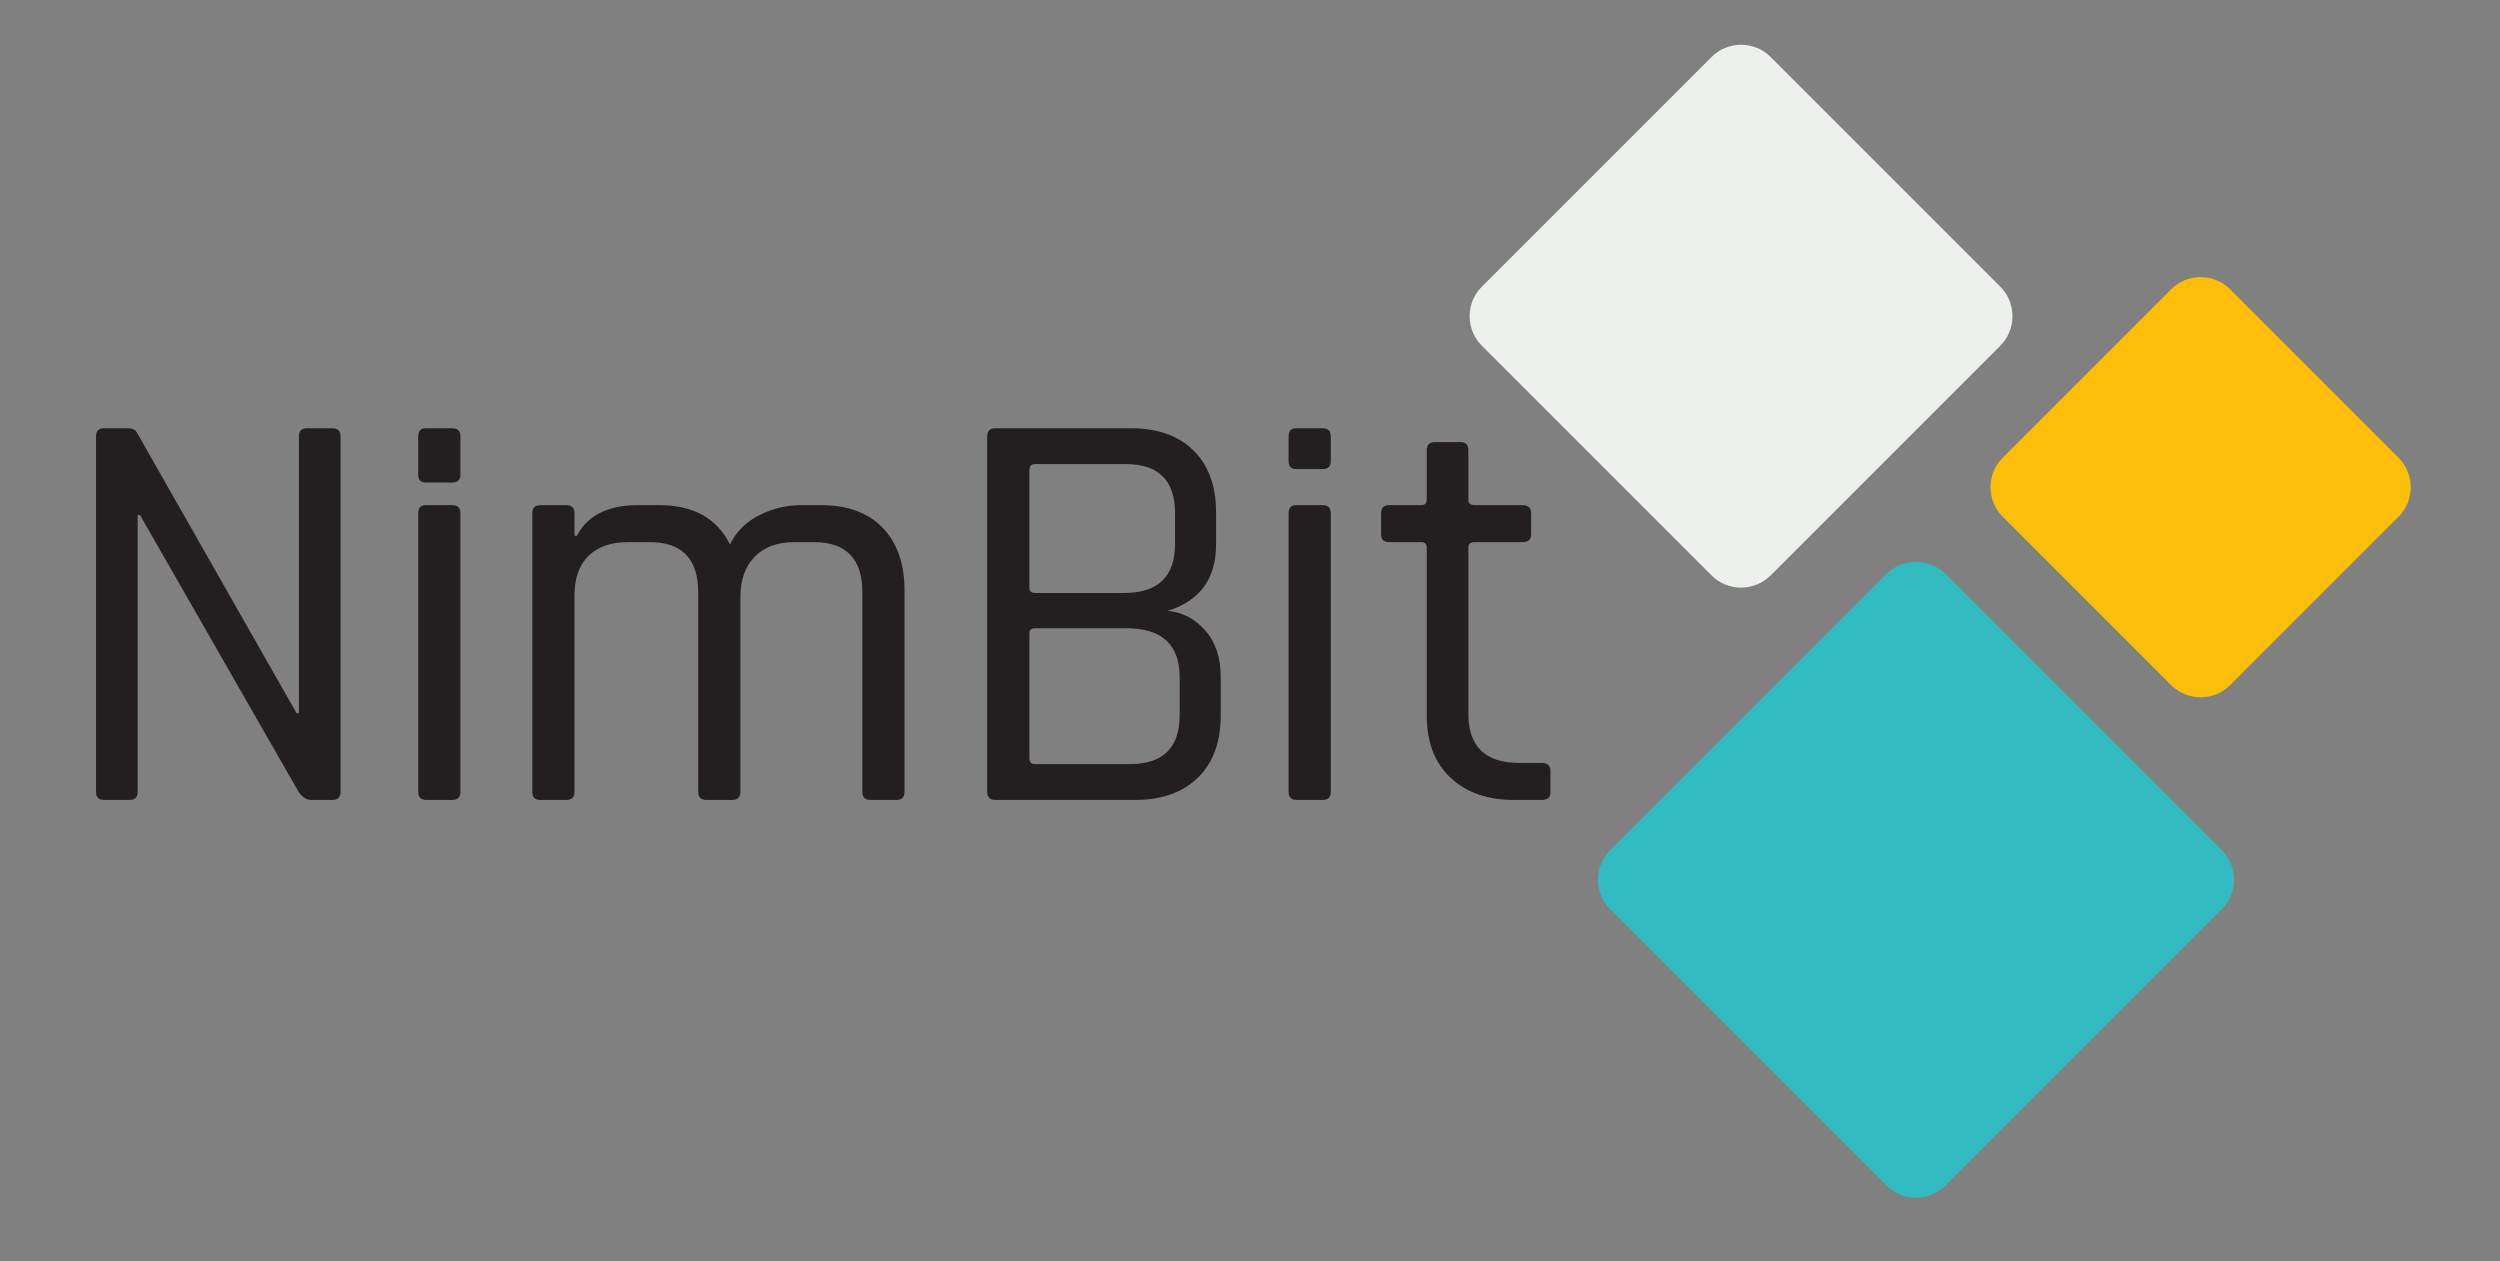 <?xml version="1.0" encoding="UTF-8" standalone="no"?>
<!-- Created with Inkscape (http://www.inkscape.org/) -->

<svg
   version="1.1"
   id="svg2"
   xml:space="preserve"
   width="266.253"
   height="134.307"
   viewBox="0 0 266.253 134.307"
   sodipodi:docname="CP_logos_exp_4c Kopie_Logo_NimBit_4c.eps"
   xmlns:inkscape="http://www.inkscape.org/namespaces/inkscape"
   xmlns:sodipodi="http://sodipodi.sourceforge.net/DTD/sodipodi-0.dtd"
   xmlns="http://www.w3.org/2000/svg"
   xmlns:svg="http://www.w3.org/2000/svg"><rect x="0" y="0" width="266.253" height="134.307" fill="#808080" stroke="none"/><defs
     id="defs6" /><sodipodi:namedview
     id="namedview4"
     pagecolor="#ffffff"
     bordercolor="#666666"
     borderopacity="1.0"
     inkscape:pageshadow="2"
     inkscape:pageopacity="0.0"
     inkscape:pagecheckerboard="0" /><g
     id="g8"
     inkscape:groupmode="layer"
     inkscape:label="ink_ext_XXXXXX"
     transform="matrix(1.333,0,0,-1.333,0,134.307)"><g
       id="g10"
       transform="scale(0.1)"><path
         d="M 103.508,368.445 H 83.195 c -4.316,0 -6.473,2.149 -6.473,6.473 v 284.004 c 0,4.308 2.156,6.473 6.473,6.473 h 18.93 c 3.691,0 6.156,-1.235 7.387,-3.696 L 236.973,437.715 h 1.843 v 221.207 c 0,4.308 2.157,6.473 6.473,6.473 h 20.32 c 4.301,0 6.461,-2.165 6.461,-6.473 V 374.918 c 0,-4.324 -2.16,-6.473 -6.461,-6.473 h -17.093 c -3.395,0 -6.621,2.004 -9.7,6.016 L 111.824,596.125 h -1.847 V 374.918 c 0,-4.324 -2.161,-6.473 -6.469,-6.473"
         style="fill:#231f20;fill-opacity:1;fill-rule:nonzero;stroke:none"
         id="path12" /><path
         d="m 334.137,374.918 v 222.594 c 0,4.308 1.996,6.457 5.996,6.457 h 21.242 c 4.309,0 6.473,-2.149 6.473,-6.457 V 374.918 c 0,-4.324 -2.164,-6.473 -6.473,-6.473 h -20.777 c -4.317,0 -6.461,2.149 -6.461,6.473 z m 0,253.582 v 30.438 c 0,4.308 1.996,6.457 5.996,6.457 h 21.242 c 4.309,0 6.473,-2.149 6.473,-6.457 V 628.5 c 0,-4.309 -2.164,-6.453 -6.473,-6.453 h -21.242 c -4,0 -5.996,2.144 -5.996,6.453"
         style="fill:#231f20;fill-opacity:1;fill-rule:nonzero;stroke:none"
         id="path14" /><path
         d="M 452.535,368.445 H 431.75 c -4.316,0 -6.465,2.149 -6.465,6.473 v 222.594 c 0,4.308 2.149,6.457 6.465,6.457 h 20.785 c 4.309,0 6.465,-2.149 6.465,-6.457 v -18.024 h 1.848 c 8.617,16.321 24.933,24.481 48.949,24.481 h 17.09 c 27.082,0 45.871,-10.465 56.336,-31.391 4.925,10.145 12.707,17.926 23.328,23.309 10.621,5.383 21.769,8.082 33.48,8.082 h 16.164 c 20.926,0 37.246,-6 48.95,-18.008 11.695,-12.012 17.546,-28.789 17.546,-50.332 V 374.918 c 0,-4.324 -2.152,-6.473 -6.461,-6.473 h -20.785 c -4.316,0 -6.465,2.149 -6.465,6.473 v 159.32 c 0,26.785 -12.933,40.184 -38.792,40.184 h -15.239 c -13.855,0 -24.554,-3.93 -32.094,-11.789 -7.55,-7.844 -11.312,-18.543 -11.312,-32.086 V 374.918 c 0,-4.324 -2.164,-6.473 -6.473,-6.473 h -20.777 c -4.316,0 -6.465,2.149 -6.465,6.473 v 159.32 c 0,26.785 -12.933,40.184 -38.793,40.184 h -17.086 c -13.855,0 -24.476,-3.707 -31.863,-11.094 C 462.691,555.941 459,545.477 459,531.938 v -157.02 c 0,-4.324 -2.156,-6.473 -6.465,-6.473"
         style="fill:#231f20;fill-opacity:1;fill-rule:nonzero;stroke:none"
         id="path16" /><path
         d="m 827.055,397.074 h 75.73 c 26.477,0 39.719,13.082 39.719,39.27 v 30.015 c 0,26.153 -14.164,39.25 -42.488,39.25 h -72.961 c -3.086,0 -4.625,-1.386 -4.625,-4.164 v -99.746 c 0,-3.078 1.539,-4.625 4.625,-4.625 z m 0,136.707 h 71.117 c 27.082,0 40.641,13.086 40.641,39.254 v 24.477 c 0,26.152 -13.094,39.254 -39.262,39.254 h -72.496 c -3.086,0 -4.625,-1.547 -4.625,-4.625 v -94.207 c 0,-2.778 1.539,-4.153 4.625,-4.153 z M 788.719,374.918 v 284.004 c 0,4.308 2.156,6.473 6.472,6.473 h 108.52 c 21.242,0 37.871,-5.934 49.871,-17.79 12.012,-11.851 18.016,-28.39 18.016,-49.636 v -25.391 c 0,-27.418 -12.934,-45.109 -38.793,-53.109 11.695,-0.934 21.703,-6.094 30.019,-15.485 8.309,-9.39 12.469,-21.781 12.469,-37.168 v -30.949 c 0,-21.242 -6.086,-37.781 -18.246,-49.633 -12.16,-11.855 -28.859,-17.789 -50.102,-17.789 H 795.191 c -4.316,0 -6.472,2.149 -6.472,6.473"
         style="fill:#231f20;fill-opacity:1;fill-rule:nonzero;stroke:none"
         id="path18" /><path
         d="m 1029.53,374.918 v 222.594 c 0,4.308 2,6.457 6,6.457 h 21.24 c 4.31,0 6.47,-2.149 6.47,-6.457 V 374.918 c 0,-4.324 -2.16,-6.473 -6.47,-6.473 h -20.78 c -4.31,0 -6.46,2.149 -6.46,6.473 z m 0,264.332 v 19.688 c 0,4.308 2,6.457 6,6.457 h 21.24 c 4.31,0 6.47,-2.149 6.47,-6.457 V 639.25 c 0,-4.309 -2.16,-6.453 -6.47,-6.453 h -21.24 c -4,0 -6,2.144 -6,6.453"
         style="fill:#231f20;fill-opacity:1;fill-rule:nonzero;stroke:none"
         id="path20" /><path
         d="m 1135.3,574.422 h -25.4 c -4.32,0 -6.46,1.988 -6.46,6 v 17.09 c 0,4.308 2.14,6.457 6.46,6.457 h 25.4 c 3.07,0 4.62,1.386 4.62,4.164 v 39.711 c 0,4.308 2.15,6.469 6.46,6.469 h 20.79 c 3.99,0 6,-2.161 6,-6.469 v -39.711 c 0,-2.778 1.69,-4.164 5.08,-4.164 h 38.1 c 4.62,0 6.93,-2.149 6.93,-6.457 v -17.09 c 0,-4.012 -2.31,-6 -6.93,-6 h -38.1 c -3.39,0 -5.08,-1.387 -5.08,-4.164 v -133 c 0,-26.168 13.54,-39.25 40.64,-39.25 h 18.01 c 4.62,0 6.93,-2.164 6.93,-6.473 v -17.074 c 0,-4.012 -2.31,-6.016 -6.93,-6.016 h -22.17 c -21.24,0 -38.17,5.934 -50.79,17.789 -12.64,11.852 -18.94,28.391 -18.94,49.633 v 134.391 c 0,2.777 -1.55,4.164 -4.62,4.164"
         style="fill:#231f20;fill-opacity:1;fill-rule:nonzero;stroke:none"
         id="path22" /><path
         d="m 1286.51,328.316 220.64,220.633 c 13.05,13.055 34.22,13.055 47.27,0 l 220.64,-220.633 c 13.05,-13.054 13.05,-34.222 0,-47.277 L 1554.42,60.406 c -13.05,-13.055 -34.22,-13.055 -47.27,0 L 1286.51,281.039 c -13.05,13.055 -13.05,34.223 0,47.277"
         style="fill:#33bbc2;fill-opacity:1;fill-rule:nonzero;stroke:none"
         id="path24" /><path
         d="m 1183.97,778.566 183.43,183.426 c 13.05,13.055 34.22,13.055 47.28,0 L 1598.1,778.566 c 13.06,-13.054 13.06,-34.222 0,-47.277 l -183.42,-183.43 c -13.06,-13.054 -34.23,-13.054 -47.28,0 l -183.43,183.43 c -13.05,13.055 -13.05,34.223 0,47.277"
         style="fill:#edf0ed;fill-opacity:1;fill-rule:nonzero;stroke:none"
         id="path26" /><path
         d="m 1600.13,641.926 134.43,134.437 c 13.06,13.055 34.22,13.055 47.28,0 l 134.43,-134.437 c 13.06,-13.055 13.06,-34.223 0,-47.278 L 1781.84,460.215 c -13.06,-13.055 -34.22,-13.055 -47.28,0 l -134.43,134.433 c -13.06,13.055 -13.06,34.223 0,47.278"
         style="fill:#fbbf09;fill-opacity:1;fill-rule:nonzero;stroke:none"
         id="path28" /></g></g></svg>
